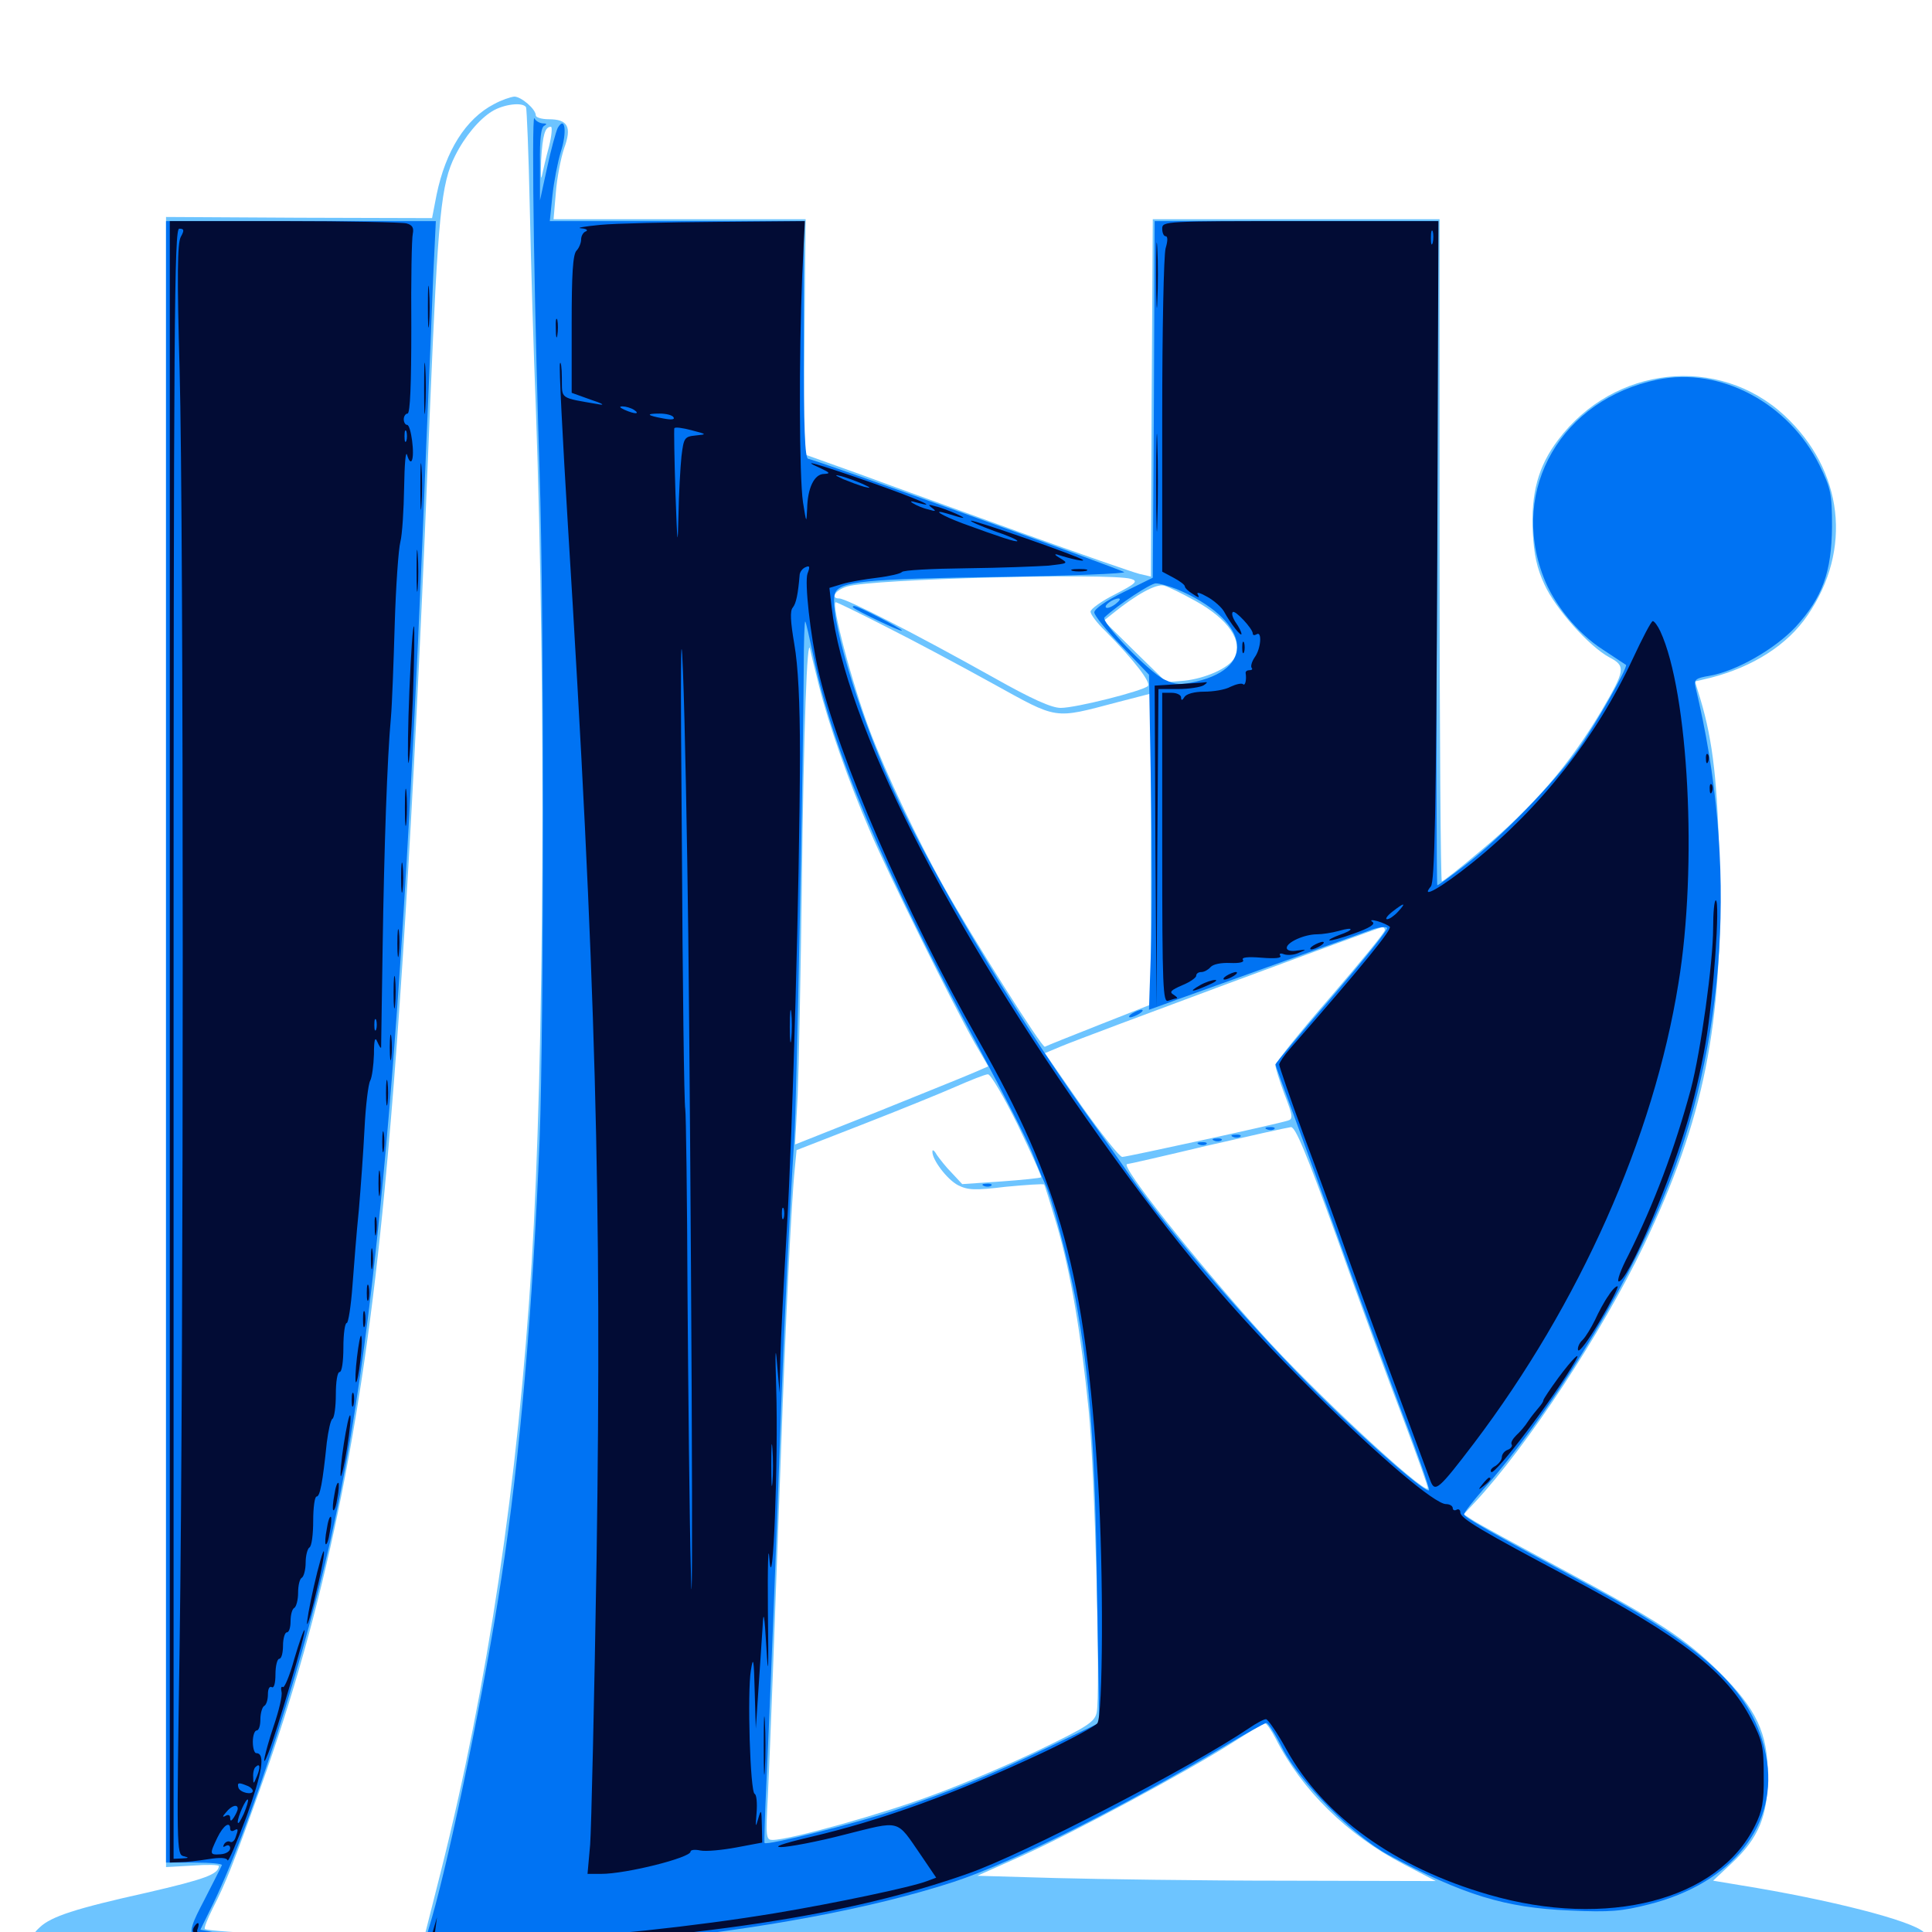 <svg xmlns="http://www.w3.org/2000/svg" viewBox="0 -1000 1000 1000">
	<path fill="#6dc4ff" d="M255.664 -946.094C241.016 -938.477 230.664 -921.875 225.977 -899.219L223.633 -887.109L154.688 -887.305L85.938 -887.695V-460.547V-33.594L99.609 -34.375C107.227 -34.961 113.281 -34.766 113.281 -34.18C113.086 -29.883 106.25 -27.344 75.781 -20.312C38.867 -12.109 26.562 -8.008 20.703 -2.539C16.992 0.977 16.992 0.977 22.461 3.125C41.211 10.352 102.734 12.891 296.875 14.844C658.203 18.555 924.609 16.992 973.438 10.938C991.211 8.789 1000.195 4.297 995.898 0.195C989.844 -5.859 946.875 -16.797 900.781 -24.219L886.719 -26.562L896.289 -35.547C910.352 -48.633 915.039 -60.156 915.039 -80.859C915.039 -102.93 909.18 -115.43 889.844 -134.57C872.266 -151.953 858.594 -160.938 807.617 -188.281C785.156 -200.391 764.648 -211.523 762.109 -213.281L757.617 -216.211L763.281 -222.266C790.625 -251.562 829.102 -310.156 850.781 -355.273C882.031 -420.703 891.797 -469.531 890.039 -550.391C889.062 -594.531 886.719 -616.211 880.078 -638.281L877.344 -647.266L885.547 -649.219C907.422 -654.883 925.195 -666.211 935.547 -681.445C958.984 -715.43 954.102 -756.641 923.633 -784.961C889.453 -816.602 835.352 -810.742 806.445 -772.266C796.094 -758.594 792.383 -744.531 793.359 -724.609C793.945 -712.891 795.508 -705.859 799.414 -697.461C805.078 -684.961 822.461 -665.43 833.008 -659.766C841.602 -655.273 841.211 -653.125 829.102 -632.422C812.305 -604.102 793.359 -582.031 766.016 -559.375C755.859 -550.781 746.875 -543.75 746.289 -543.75C745.703 -543.75 745.117 -620.898 745.117 -715.039V-886.523H670.898H596.68L596.094 -794.141L595.703 -701.562L589.844 -702.93C586.523 -703.711 559.18 -713.281 528.711 -724.219C498.438 -735.156 460.547 -748.828 444.727 -754.688L415.82 -765.039L416.406 -825.781L416.992 -886.523H351.758H286.523L287.695 -900.195C288.281 -907.812 290.234 -917.969 291.992 -923.242C296.094 -934.375 293.945 -938.281 283.984 -938.281C280.273 -938.281 277.344 -939.258 277.344 -940.234C277.344 -943.555 269.727 -950 266.211 -950C264.258 -949.805 259.57 -948.242 255.664 -946.094ZM272.266 -944.531C272.656 -943.75 273.633 -920.312 274.219 -892.383C274.805 -864.453 276.172 -817.969 277.344 -788.867C282.617 -641.016 281.641 -449.805 275.195 -346.484C268.164 -233.398 252.539 -127.93 228.125 -31.055L219.727 2.148L198.242 2.734C177.734 3.32 107.617 0 106.055 -1.562C105.469 -1.953 107.422 -6.836 110.156 -12.305C116.797 -25.195 121.094 -36.133 134.961 -75C167.969 -166.992 187.305 -260.352 199.023 -383.594C207.812 -475.391 215.234 -602.734 222.656 -790.82C226.758 -889.062 228.32 -904.883 235.547 -919.336C240.625 -929.492 248.047 -938.281 254.688 -942.383C260.742 -946.094 270.508 -947.266 272.266 -944.531ZM284.18 -924.219C282.617 -918.555 281.055 -911.719 280.469 -908.984C279.883 -906.25 279.883 -909.961 280.078 -916.992C280.859 -930.078 282.031 -934.375 285.156 -934.375C285.938 -934.375 285.547 -929.688 284.18 -924.219ZM585.352 -700.391C589.258 -699.219 588.086 -698.047 577.148 -692.383C570.117 -688.867 564.453 -684.766 564.453 -683.398C564.453 -682.031 567.773 -677.539 572.07 -673.438C587.109 -658.203 595.898 -646.68 594.141 -644.922C591.602 -642.383 557.031 -633.594 549.023 -633.594C544.336 -633.594 534.18 -638.086 514.453 -649.219C473.242 -672.266 438.086 -690.234 434.375 -690.234C429.492 -690.234 432.422 -694.727 438.672 -696.484C451.953 -700.391 574.219 -703.516 585.352 -700.391ZM618.555 -689.062C635.938 -679.492 643.555 -668.164 638.867 -659.375C636.133 -654.297 624.023 -648.828 612.891 -647.656L603.711 -646.875L587.5 -662.695L571.289 -678.711L576.172 -682.617C588.281 -692.383 598.633 -698.047 602.539 -696.875C604.688 -696.289 611.914 -692.773 618.555 -689.062ZM458.594 -675.586C472.266 -668.75 497.07 -655.469 513.672 -646.289C548.047 -627.344 544.922 -627.734 578.32 -636.523L595.703 -641.016V-560.547V-480.078L568.945 -469.531C554.102 -463.672 541.406 -458.594 540.82 -458.203C539.258 -457.617 503.32 -514.648 488.281 -541.406C475 -565.234 458.594 -599.609 450.195 -621.875C441.211 -645.508 429.883 -688.281 432.617 -688.281C433.203 -688.281 444.922 -682.617 458.594 -675.586ZM423.828 -645.312C428.906 -625 439.258 -595.508 450.195 -570.117C459.961 -547.07 493.164 -480.273 504.492 -460.156L511.523 -448.047L504.297 -444.922C500.391 -443.164 477.93 -434.18 454.297 -424.609L411.523 -407.617L412.891 -433.203C413.477 -447.266 414.453 -496.68 415.039 -542.773C416.016 -623.438 417.773 -672.07 419.336 -663.867C419.727 -661.719 421.875 -653.32 423.828 -645.312ZM716.797 -518.555C716.797 -517.383 704.102 -501.953 688.477 -483.789C672.852 -465.82 660.156 -450 660.156 -448.633C660.156 -447.266 662.305 -440.43 664.844 -433.594C669.336 -422.07 669.336 -420.703 666.406 -419.922C660.156 -417.969 583.203 -401.172 580.859 -401.172C579.492 -401.172 569.922 -413.281 559.57 -427.93L540.82 -454.883L549.219 -458.398C560.742 -463.281 712.5 -519.531 715.43 -520.117C716.211 -520.117 716.797 -519.531 716.797 -518.555ZM526.758 -417.773C533.789 -403.125 539.258 -391.016 538.867 -390.625C538.477 -390.234 529.102 -389.258 518.164 -388.477L498.047 -387.109L492.773 -392.773C489.648 -395.898 486.328 -400.195 484.961 -402.148C483.789 -404.297 482.617 -405.273 482.617 -404.102C482.227 -400 490.234 -389.453 495.898 -386.523C500.977 -383.984 504.492 -383.789 520.703 -385.742C531.055 -386.719 539.844 -387.305 540.43 -386.914C540.82 -386.328 543.75 -376.953 547.07 -365.82C554.297 -340.82 559.57 -309.375 563.477 -270.312C566.797 -237.305 569.727 -121.875 567.578 -113.281C566.406 -108.594 562.305 -106.055 538.477 -94.531C523.242 -87.109 498.438 -76.562 483.398 -71.094C457.617 -61.328 408.594 -47.656 400 -47.656C396.484 -47.656 396.289 -48.633 397.461 -70.703C398.633 -94.727 400.977 -158.008 404.297 -249.805C406.445 -313.086 409.766 -380.078 411.328 -394.531L412.305 -404.688L445.898 -417.773C464.453 -425 486.133 -433.789 494.141 -437.305C502.148 -440.82 509.961 -443.945 511.328 -443.945C512.695 -444.141 519.531 -432.422 526.758 -417.773ZM692.188 -358.789C703.516 -326.758 718.945 -284.766 726.367 -265.43C733.594 -246.094 739.453 -229.883 739.062 -229.492C736.719 -226.953 679.297 -280.273 652.539 -310.156C617.578 -349.023 579.492 -397.07 583.398 -397.461C584.18 -397.461 602.93 -401.758 625 -407.031C647.07 -412.109 666.406 -416.406 668.164 -416.602C670.508 -416.797 676.172 -403.125 692.188 -358.789ZM660.352 -100C673.633 -73.633 697.461 -50.195 726.367 -35.156L743.164 -26.367L665.039 -26.562C622.07 -26.562 568.75 -27.344 546.484 -27.93L505.859 -29.102L529.492 -39.648C555.859 -51.562 613.672 -82.617 637.695 -97.852C646.289 -103.32 653.906 -108.008 654.688 -108.008C655.469 -108.203 658.008 -104.492 660.352 -100Z"/>
	<path fill="#0073f3" d="M276.367 -874.805C276.953 -838.281 278.32 -784.766 279.297 -755.664C281.641 -683.594 281.641 -472.07 279.297 -409.961C275.781 -323.242 269.141 -245.508 259.57 -183.398C251.172 -127.539 233.398 -41.797 223.633 -7.617L220.312 3.711L168.164 2.344C139.648 1.758 113.477 0.586 109.961 0L103.711 -1.172L108.203 -10.352C128.906 -51.172 158.984 -144.922 173.633 -214.648C195.898 -320.312 209.57 -481.641 220.703 -771.289C222.07 -802.539 223.633 -840.82 224.219 -856.836L225.586 -885.547H155.859H85.938V-460.742V-35.938H100.781C108.984 -35.938 115.234 -35.352 114.844 -34.57C114.453 -33.594 110.352 -25.586 105.859 -16.797C93.945 6.25 93.359 5.859 142.578 8.984C260.352 16.602 408.398 1.953 493.75 -25.977C523.438 -35.742 580.273 -64.062 633.008 -95.703C644.531 -102.539 654.688 -108.203 655.469 -108.203C656.445 -108.203 660.156 -102.344 663.867 -94.922C672.656 -77.734 700.781 -49.414 718.75 -39.844C757.422 -19.141 779.102 -12.5 812.5 -11.133C833.398 -10.156 839.453 -10.742 853.32 -14.258C896.875 -25.195 921.094 -55.859 914.062 -91.406C907.812 -123.438 884.57 -145.898 824.219 -178.516C769.531 -208.008 757.812 -214.648 757.812 -216.211C757.812 -217.188 762.305 -222.852 767.578 -228.906C800.977 -266.406 840.039 -329.492 860.742 -379.688C893.75 -459.18 899.609 -553.125 877.539 -644.531C876.758 -648.242 877.734 -649.023 884.766 -650.195C898.633 -652.539 918.75 -664.062 929.492 -675.586C943.359 -690.82 948.047 -704.102 948.242 -727.344C948.242 -744.531 947.656 -747.07 941.797 -759.18C925.781 -791.406 890.625 -810.156 858.008 -803.516C808.398 -793.359 781.445 -747.07 798.828 -701.562C804.102 -687.5 816.406 -672.266 829.492 -663.867C835.742 -659.766 841.211 -656.055 841.602 -655.859C842.773 -654.883 825.977 -625 816.797 -612.109C804.688 -595.117 776.172 -565.82 758.789 -552.539C751.172 -546.68 744.531 -541.797 743.945 -541.797C743.555 -541.797 743.359 -619.141 743.75 -713.672L744.141 -885.547H670.898H597.656L597.266 -793.359L596.68 -700.977L581.641 -693.555C572.461 -689.062 566.406 -684.766 566.406 -683.008C566.406 -681.445 572.852 -673.438 580.664 -665.43L594.727 -650.781L595.703 -593.945C596.289 -562.5 596.289 -523.438 595.703 -507.031C595.117 -490.82 594.727 -477.344 594.727 -477.344C594.922 -477.539 706.25 -517.383 710.352 -518.945C713.867 -520.117 717.383 -520.508 717.969 -519.727C718.75 -519.141 705.859 -503.125 689.648 -484.18C673.438 -465.43 660.156 -449.609 660.156 -449.023C660.156 -448.633 664.258 -437.5 669.141 -424.219C674.023 -410.938 684.961 -380.859 693.359 -357.227C701.758 -333.594 715.82 -295.312 724.414 -272.266C733.203 -249.219 740.039 -229.688 739.648 -228.711C738.867 -226.367 710.156 -251.172 683.984 -276.953C650 -310.352 606.055 -361.133 584.766 -391.602C580.664 -397.656 570.117 -412.695 561.328 -424.805C524.023 -477.344 481.055 -549.805 461.523 -593.164C443.164 -633.984 428.711 -683.594 432.227 -692.969C434.57 -699.023 447.852 -700.391 516.406 -701.367C553.906 -701.953 583.203 -703.125 581.836 -703.906C577.148 -706.445 420.703 -762.5 418.359 -762.5C416.602 -762.5 416.016 -778.32 416.016 -824.023V-885.547H350.391H284.57L285.938 -898.828C286.719 -906.055 288.672 -916.211 290.234 -921.289C293.555 -931.445 292.578 -940.43 288.672 -933.789C287.695 -931.641 285.156 -922.461 283.203 -913.281L279.492 -896.289V-915.234C279.297 -928.516 280.078 -934.375 281.836 -934.961C283.203 -935.742 283.008 -936.133 280.859 -936.133C279.102 -936.328 277.148 -937.5 276.562 -938.867C275.781 -940.039 275.781 -911.328 276.367 -874.805ZM608.984 -695.117C645.898 -679.492 651.367 -654.883 619.336 -647.266C610.938 -645.312 608.594 -645.508 602.734 -648.242C594.531 -652.148 569.336 -678.516 571.68 -680.469C578.906 -687.109 595.508 -698.047 598.242 -698.047C600.195 -698.047 604.883 -696.68 608.984 -695.117ZM577.344 -687.305C575.195 -685.742 573.047 -684.961 572.461 -685.547C571.289 -686.719 576.172 -690.234 579.102 -690.234C580.273 -690.039 579.297 -688.867 577.344 -687.305ZM420.898 -660.938C430.469 -612.695 456.836 -550.195 507.422 -456.25C519.141 -434.375 531.25 -410.742 534.18 -403.516C536.914 -396.289 540.039 -389.062 540.82 -387.5C544.141 -381.25 552.734 -348.242 556.641 -327.93C564.062 -287.305 566.797 -252.148 567.773 -178.906L568.945 -108.203L542.773 -95.703C512.305 -81.055 493.75 -73.438 463.477 -63.086C443.945 -56.445 396.68 -44.531 395.703 -46.094C395.508 -46.484 395.898 -60.352 396.68 -76.953C398.242 -110.938 401.562 -191.992 404.297 -271.289C406.055 -318.945 408.594 -370.898 411.133 -410.938C412.305 -426.562 415.82 -611.523 416.016 -653.906C416.016 -667.773 416.406 -678.711 416.797 -678.32C417.188 -677.93 418.945 -670.117 420.898 -660.938ZM509.375 -386.133C507.812 -386.719 508.398 -387.305 510.547 -387.305C512.695 -387.5 513.867 -386.914 513.086 -386.328C512.5 -385.742 510.742 -385.547 509.375 -386.133ZM441.602 -685.547C443.555 -683.789 466.797 -672.656 466.797 -673.633C466.797 -674.609 444.141 -686.328 442.188 -686.328C441.406 -686.328 441.211 -685.938 441.602 -685.547ZM585.938 -475.391C584.375 -474.414 583.984 -473.438 584.961 -473.438C586.133 -473.438 588.281 -474.414 589.844 -475.391C591.406 -476.367 591.992 -477.344 590.82 -477.344C589.844 -477.344 587.5 -476.367 585.938 -475.391ZM655.859 -415.43C654.297 -416.016 654.883 -416.602 657.031 -416.602C659.18 -416.797 660.352 -416.211 659.57 -415.625C658.984 -415.039 657.227 -414.844 655.859 -415.43ZM638.281 -411.523C636.719 -412.109 637.305 -412.695 639.453 -412.695C641.602 -412.891 642.773 -412.305 641.992 -411.719C641.406 -411.133 639.648 -410.938 638.281 -411.523ZM628.516 -409.57C626.953 -410.156 627.539 -410.742 629.688 -410.742C631.836 -410.938 633.008 -410.352 632.227 -409.766C631.641 -409.18 629.883 -408.984 628.516 -409.57ZM620.703 -407.617C619.141 -408.203 619.727 -408.789 621.875 -408.789C624.023 -408.984 625.195 -408.398 624.414 -407.812C623.828 -407.227 622.07 -407.031 620.703 -407.617Z"/>
	<path fill="#020c35" d="M87.891 -460.742V-35.938L93.359 -36.133C96.289 -36.133 102.734 -36.914 107.812 -37.695C113.867 -38.672 117.383 -38.477 117.773 -37.109C118.164 -35.938 122.461 -46.094 127.539 -59.57C135.742 -82.422 137.5 -92.578 132.617 -92.578C131.641 -92.578 130.859 -95.312 130.859 -98.438C130.859 -101.758 131.836 -104.297 132.812 -104.297C133.984 -104.297 134.766 -106.836 134.766 -109.961C134.766 -113.281 135.742 -116.406 136.719 -116.992C137.891 -117.578 138.672 -120.312 138.672 -123.047C138.672 -125.781 139.453 -127.344 140.625 -126.758C141.797 -125.977 142.578 -128.711 142.578 -133.398C142.578 -137.891 143.555 -141.406 144.531 -141.406C145.703 -141.406 146.484 -144.531 146.484 -148.242C146.484 -151.953 147.461 -155.078 148.438 -155.078C149.609 -155.078 150.391 -157.617 150.391 -160.742C150.391 -164.062 151.172 -167.188 152.344 -167.773C153.32 -168.359 154.297 -171.875 154.297 -175.586C154.297 -179.297 155.078 -182.812 156.25 -183.398C157.227 -183.984 158.203 -187.5 158.203 -191.211C158.203 -194.922 159.18 -198.438 160.156 -199.023C161.328 -199.609 162.109 -205.859 162.109 -212.891C162.109 -219.727 162.891 -225.391 163.867 -225.391C165.625 -225.391 166.992 -232.422 169.141 -253.32C169.922 -259.375 171.094 -265.039 172.07 -265.625C173.047 -266.211 173.828 -271.875 173.828 -278.32C173.828 -284.766 174.609 -289.844 175.781 -289.844C176.953 -289.844 177.734 -295.312 177.734 -302.539C177.734 -309.57 178.516 -315.234 179.492 -315.234C180.273 -315.234 181.641 -323.828 182.422 -334.375C183.203 -344.727 184.57 -362.5 185.742 -373.828C186.719 -385.156 188.086 -404.102 188.672 -415.82C189.258 -427.734 190.625 -438.867 191.602 -440.625C192.578 -442.383 193.359 -448.633 193.555 -454.297C193.555 -461.914 194.141 -463.672 195.312 -460.742C196.289 -458.594 197.07 -457.227 197.266 -457.812C197.266 -458.398 197.656 -481.641 198.047 -509.57C198.828 -561.133 200.391 -607.617 202.344 -628.711C202.93 -635.156 203.711 -656.641 204.297 -676.562C204.883 -696.484 206.25 -715.82 207.227 -719.531C208.203 -723.242 208.984 -736.133 209.18 -747.852C209.375 -759.766 209.961 -767.188 210.742 -764.453C211.523 -761.719 212.5 -760.547 213.086 -761.523C214.844 -764.453 212.695 -780.078 210.742 -780.078C209.766 -780.078 208.984 -781.445 208.984 -783.008C208.984 -784.57 209.961 -785.938 210.938 -785.938C212.305 -785.938 212.891 -800.977 212.891 -830.469C212.695 -854.883 213.086 -876.758 213.672 -879.102C214.258 -882.031 213.477 -883.594 210.352 -884.375C208.008 -884.961 179.492 -885.547 147.07 -885.547H87.891ZM93.555 -877.344C91.797 -874.023 91.602 -857.422 92.969 -808.398C95.117 -730.078 95.117 -296.68 92.969 -147.852C91.406 -43.555 91.406 -40.234 94.922 -39.258C98.047 -38.477 97.852 -38.281 94.336 -38.086L89.844 -37.891V-459.766C89.844 -837.695 90.234 -881.641 92.773 -881.641C95.312 -881.641 95.508 -880.859 93.555 -877.344ZM210.352 -771.875C209.766 -770.508 209.375 -771.484 209.375 -774.219C209.375 -776.953 209.766 -777.93 210.352 -776.758C210.742 -775.391 210.742 -773.047 210.352 -771.875ZM194.727 -467.188C194.141 -465.82 193.75 -466.797 193.75 -469.531C193.75 -472.266 194.141 -473.242 194.727 -472.07C195.117 -470.703 195.117 -468.359 194.727 -467.188ZM133.008 -80.664C131.25 -76.367 131.055 -76.367 131.055 -80.078C130.859 -82.227 131.445 -84.766 132.227 -85.352C134.57 -87.695 134.961 -85.352 133.008 -80.664ZM127.734 -75.781C129.492 -75.195 130.859 -73.828 130.859 -73.047C130.859 -70.703 124.414 -72.07 123.438 -74.609C122.656 -77.344 123.438 -77.539 127.734 -75.781ZM126.172 -61.133C124.414 -57.422 123.242 -55.469 123.047 -56.836C123.047 -59.766 127.344 -69.336 128.32 -68.555C128.711 -68.164 127.734 -64.844 126.172 -61.133ZM123.047 -63.867C123.047 -62.891 122.07 -60.938 121.094 -59.375C119.727 -57.227 119.141 -57.227 119.141 -58.984C119.141 -60.547 118.164 -60.938 116.797 -60.156C115.039 -59.18 115.039 -59.766 116.992 -61.914C119.727 -65.43 123.047 -66.406 123.047 -63.867ZM119.141 -53.32C119.141 -52.344 120.117 -51.953 121.094 -52.539C123.438 -53.906 123.438 -53.125 121.875 -48.828C121.289 -47.07 119.922 -46.094 119.141 -46.68C118.164 -47.266 116.797 -46.68 116.016 -45.508C115.234 -43.945 115.43 -43.75 116.797 -44.531C118.164 -45.312 119.141 -44.727 119.141 -43.359C119.141 -41.797 116.992 -40.43 114.258 -40.234C108.398 -39.844 108.398 -40.234 112.5 -48.828C115.625 -55.273 119.141 -57.617 119.141 -53.32ZM310.547 -883.594C302.539 -882.812 298.047 -882.031 300.781 -881.836C303.516 -881.641 304.492 -880.859 303.32 -880.273C301.953 -879.883 300.781 -877.93 300.781 -875.977C300.781 -874.219 299.609 -871.484 298.438 -870.312C296.484 -868.359 295.898 -858.008 295.898 -832.227V-796.68L305.664 -793.164C311.133 -791.406 313.281 -790.234 310.547 -790.625C289.062 -794.336 291.016 -793.164 290.82 -804.297C290.82 -809.766 290.234 -813.281 289.844 -811.914C289.258 -810.742 291.211 -773.047 293.945 -728.125C308.398 -494.922 311.523 -378.32 308.789 -193.164C307.617 -120.117 306.055 -53.516 305.469 -45.312L304.102 -30.078H311.133C324.219 -30.078 357.422 -38.477 357.422 -41.602C357.422 -42.578 359.766 -42.773 362.5 -42.188C365.43 -41.602 373.633 -42.383 381.055 -43.75L394.531 -46.289L394.336 -55.273C394.141 -63.672 393.945 -63.867 392.383 -58.398C391.016 -53.711 391.016 -54.297 391.602 -61.719C391.992 -66.602 391.602 -71.094 390.625 -71.484C388.281 -72.266 386.719 -124.219 388.672 -135.547C389.844 -142.969 390.234 -141.406 390.625 -124.805L391.211 -105.273L392.578 -125.781C393.359 -137.109 394.336 -151.562 394.727 -158.008C395.117 -166.992 395.703 -164.648 396.68 -147.266C397.656 -130.273 397.852 -134.961 397.461 -166.797C397.266 -189.844 397.656 -201.758 398.242 -193.164C400 -169.922 402.93 -244.336 401.758 -281.641C401.172 -299.609 401.367 -304.492 402.148 -294.727L403.516 -279.102L403.906 -296.68C404.102 -306.445 405.664 -336.328 407.227 -363.086C410.352 -416.016 413.867 -543.359 414.062 -609.18C414.062 -636.914 413.086 -655.469 411.133 -666.602C409.18 -678.125 408.789 -683.789 410.352 -685.547C412.109 -687.695 413.086 -692.773 413.867 -702.148C413.867 -703.906 415.43 -705.859 416.992 -706.445C419.141 -707.422 419.336 -706.641 417.969 -703.125C416.406 -698.633 419.336 -671.484 423.633 -652.539C433.789 -608.398 468.555 -528.125 506.25 -461.914C549.023 -386.719 561.719 -340.039 568.359 -233.203C571.289 -186.328 570.898 -111.719 567.969 -108.008C566.602 -106.445 554.102 -99.609 540.039 -92.969C494.727 -71.68 456.055 -57.617 417.969 -48.828C404.883 -45.703 400 -43.945 404.297 -43.945C408.008 -43.945 422.852 -46.68 437.109 -50.391C466.797 -57.812 463.672 -58.594 476.758 -39.648L484.57 -28.125L479.883 -26.367C471.875 -23.242 431.836 -14.844 401.367 -9.766C360.156 -2.93 307.227 2.734 269.922 4.102C252.539 4.883 234.961 5.859 231.25 6.25L224.219 7.031L225.195 -0.195L226.172 -7.617L224.023 -0.195C222.266 6.055 221.094 7.031 217.969 6.25C214.062 5.273 214.062 5.469 217.383 8.008C219.922 9.766 225.391 10.352 236.914 9.766C363.086 3.125 439.258 -8.398 501.172 -30.273C530.078 -40.43 616.016 -84.961 646.484 -105.469C650.195 -108.008 654.102 -110.156 655.273 -110.156C656.25 -110.156 661.133 -103.125 665.82 -94.531C684.766 -60.156 721.875 -33.398 770.508 -19.336C831.836 -1.562 889.453 -16.406 908.398 -55.078C912.109 -62.5 913.086 -67.383 912.891 -80.859C912.891 -95.703 912.305 -98.828 906.445 -110.156C893.75 -134.57 870.898 -152.344 812.5 -183.398C767.188 -207.422 755.859 -214.062 755.859 -217.188C755.859 -218.555 754.883 -219.141 753.906 -218.555C752.93 -217.969 751.953 -218.359 751.953 -219.336C751.953 -220.508 750.391 -221.484 748.438 -221.484C742.773 -221.484 714.062 -245.703 680.469 -279.102C636.719 -322.656 609.375 -355.078 569.727 -410.547C490.234 -522.07 437.305 -626.367 430.469 -685.547L429.297 -695.703L435.742 -697.656C439.453 -698.828 447.656 -700.195 454.102 -700.977C460.547 -701.758 466.211 -703.125 466.797 -703.906C467.383 -704.883 482.227 -705.664 500 -705.859C517.773 -706.055 536.914 -706.836 542.773 -707.227C552.93 -708.398 553.125 -708.398 548.633 -711.133C545.898 -712.695 545.508 -713.477 547.461 -712.891C554.688 -710.547 561.523 -709.18 560.547 -710.156C558.984 -711.914 503.32 -731.25 502.539 -730.469C502.148 -730.078 507.617 -727.734 514.453 -725.195C521.484 -722.852 526.953 -720.508 526.562 -719.922C525.781 -719.336 517.969 -721.875 498.242 -729.102C487.305 -733.203 481.641 -736.719 490.234 -734.18C499.609 -731.25 500.977 -731.25 495.117 -733.984C491.992 -735.352 487.109 -737.305 484.375 -737.891C480.469 -739.062 480.078 -738.867 482.422 -737.109C484.766 -735.352 484.375 -735.156 480.469 -736.328C477.734 -736.914 474.219 -738.477 472.656 -739.453C470.703 -740.625 471.289 -740.82 474.609 -739.844C486.914 -736.523 475 -741.797 449.414 -750.781C421.875 -760.352 413.281 -762.695 424.805 -757.617C429.688 -755.273 429.883 -754.883 426.562 -754.688C421.484 -754.688 417.969 -747.461 417.773 -736.523C417.383 -728.906 417.383 -729.102 415.625 -740.039C413.672 -753.125 413.477 -815.234 415.234 -857.812L416.602 -885.547L370.898 -885.156C345.703 -884.961 318.555 -884.375 310.547 -883.594ZM348.242 -880.273C349.414 -880.859 348.438 -881.25 345.703 -881.25C342.969 -881.25 341.992 -880.859 343.359 -880.273C344.531 -879.883 346.875 -879.883 348.242 -880.273ZM356.836 -880.469C357.617 -881.055 356.445 -881.641 354.297 -881.445C352.148 -881.445 351.562 -880.859 353.125 -880.273C354.492 -879.688 356.25 -879.883 356.836 -880.469ZM328.125 -787.891C331.641 -785.547 328.516 -785.547 323.242 -787.891C320.703 -789.062 320.312 -789.648 322.266 -789.648C323.828 -789.648 326.562 -788.867 328.125 -787.891ZM348.633 -783.984C349.414 -782.812 347.461 -782.617 343.359 -783.398C334.766 -784.961 333.984 -785.938 341.406 -785.938C344.727 -785.938 348.047 -785.156 348.633 -783.984ZM360.156 -774.609C354.297 -774.023 353.906 -773.438 352.734 -763.867C352.148 -758.203 351.367 -744.531 351.172 -733.203C350.781 -715.82 350.586 -717.578 349.609 -744.922C349.023 -762.695 348.828 -777.734 349.023 -778.32C349.414 -779.102 353.32 -778.516 357.812 -777.344C366.016 -775.195 366.016 -775.195 360.156 -774.609ZM446.289 -749.609C450.977 -747.461 451.172 -747.07 447.266 -748.047C444.531 -748.828 439.844 -750.586 436.523 -751.953C431.836 -754.102 431.641 -754.492 435.547 -753.516C438.281 -752.734 443.164 -750.977 446.289 -749.609ZM356.25 -516.406C356.836 -466.406 357.617 -360.156 358.008 -280.078C358.398 -200 358.203 -157.812 357.617 -186.328C356.836 -214.844 356.25 -279.492 355.859 -329.883C355.664 -380.469 355.078 -423.633 354.688 -425.977C354.102 -428.32 353.32 -490.234 352.93 -563.672C352.148 -654.492 352.344 -682.812 353.516 -652.148C354.492 -627.539 355.664 -566.406 356.25 -516.406ZM409.57 -462.305C409.18 -458.203 408.789 -461.133 408.789 -468.555C408.789 -476.172 409.18 -479.297 409.57 -475.977C409.961 -472.461 409.961 -466.211 409.57 -462.305ZM405.664 -369.531C405.078 -368.164 404.688 -369.141 404.688 -371.875C404.688 -374.609 405.078 -375.586 405.664 -374.414C406.055 -373.047 406.055 -370.703 405.664 -369.531ZM399.805 -232.617C399.414 -228.125 399.219 -232.422 399.219 -241.992C399.219 -251.758 399.414 -255.273 399.805 -250.195C400.195 -245.117 400.195 -237.109 399.805 -232.617ZM601.562 -881.641C601.562 -879.492 602.344 -877.734 603.32 -877.734C604.492 -877.734 604.492 -875.391 603.32 -871.484C602.344 -867.969 601.562 -828.906 601.562 -784.57V-704.102L607.422 -700.977C610.742 -699.219 613.281 -697.266 613.281 -696.484C613.281 -695.703 615.039 -693.945 617.383 -692.578C620.508 -690.43 621.094 -690.43 619.922 -692.383C619.141 -693.75 621.289 -693.164 625 -691.016C628.516 -689.062 632.422 -685.547 633.594 -683.398C637.109 -676.953 642.578 -670.117 642.578 -671.875C642.578 -672.852 641.211 -675.586 639.648 -677.734C638.086 -680.078 637.305 -682.422 638.086 -683.203C639.258 -684.375 648.438 -674.609 648.438 -672.07C648.438 -671.094 649.414 -671.094 650.391 -671.68C653.32 -673.633 652.734 -664.258 649.414 -659.766C647.852 -657.422 647.266 -655.078 647.852 -654.297C648.438 -653.711 648.047 -653.125 646.875 -653.125C645.508 -653.125 644.727 -652.539 644.727 -651.758C645.312 -648.242 644.531 -644.727 643.359 -645.898C642.578 -646.484 639.844 -645.898 636.914 -644.531C634.18 -642.969 627.93 -641.992 623.242 -641.992C618.164 -641.992 614.062 -640.82 613.086 -639.258C611.914 -637.305 611.328 -637.305 611.328 -639.062C611.328 -640.234 609.18 -641.406 606.445 -641.406H601.562V-561.133C601.562 -488.672 601.953 -480.859 604.688 -482.031C606.445 -482.617 608.398 -483.203 608.984 -483.203C609.766 -483.203 608.984 -484.18 607.422 -485.156C605.078 -486.523 606.055 -487.5 611.914 -490.039C615.82 -491.602 619.141 -493.945 619.141 -494.922C619.141 -496.094 620.312 -496.875 621.875 -496.875C623.242 -496.875 625.391 -498.047 626.562 -499.414C627.93 -500.977 632.031 -501.758 636.719 -501.562C641.602 -501.367 644.141 -501.953 643.359 -503.125C642.383 -504.492 645.703 -504.883 652.93 -504.297C659.961 -503.711 663.477 -504.102 662.695 -505.273C661.914 -506.445 662.695 -506.836 664.648 -506.055C666.406 -505.469 669.922 -505.664 672.266 -506.836C676.562 -508.594 676.367 -508.594 671.484 -508.008C668.359 -507.422 666.016 -508.008 666.016 -509.375C666.016 -512.305 675.195 -516.406 681.641 -516.406C684.375 -516.406 689.453 -517.188 692.969 -518.164C700.977 -520.508 701.172 -518.75 693.164 -516.016C690.039 -514.844 687.695 -513.672 688.086 -513.281C688.477 -512.891 694.336 -514.453 700.781 -516.797C708.984 -519.727 712.109 -521.68 710.352 -522.852C708.984 -523.828 709.961 -524.023 712.891 -523.242C715.625 -522.461 718.555 -521.094 719.336 -520.312C720.703 -519.141 705.859 -500.781 667.578 -457.031C664.648 -453.711 662.305 -450.195 662.109 -449.023C662.109 -448.047 667.773 -431.641 674.609 -412.891C681.641 -394.141 691.406 -367.383 696.289 -353.32C703.32 -333.398 729.102 -263.867 740.43 -233.398C742.773 -227.344 744.727 -229.102 762.891 -252.93C817.578 -325.195 855.859 -410.938 868.75 -491.016C878.711 -551.367 874.023 -641.602 859.375 -673.242C858.008 -676.172 856.25 -678.516 855.469 -678.516C854.688 -678.516 850 -669.531 844.922 -658.594C826.367 -618.75 797.656 -582.031 761.914 -553.32C746.094 -540.625 734.766 -534.18 740.625 -541.211C742.578 -543.75 743.359 -578.125 743.945 -715.039L744.531 -885.547H673.047C602.93 -885.547 601.562 -885.547 601.562 -881.641ZM741.602 -874.414C741.016 -872.461 740.625 -873.633 740.625 -876.758C740.625 -880.078 741.016 -881.445 741.602 -880.273C741.992 -878.906 741.992 -876.172 741.602 -874.414ZM723.633 -528.125C721.68 -525.977 719.141 -524.219 717.969 -524.219C716.797 -524.219 717.969 -525.977 720.703 -528.125C726.953 -533.008 728.125 -533.008 723.633 -528.125ZM598.438 -857.227C598.438 -842.188 598.828 -836.328 599.023 -844.141C599.414 -851.953 599.414 -864.258 599.023 -871.484C598.633 -878.711 598.438 -872.266 598.438 -857.227ZM221.484 -841.602C221.484 -832.031 221.68 -827.734 222.07 -832.227C222.461 -836.719 222.461 -844.727 222.07 -849.805C221.68 -854.883 221.484 -851.367 221.484 -841.602ZM287.695 -829.883C287.695 -825.586 288.086 -824.023 288.477 -826.562C288.867 -828.906 288.867 -832.422 288.477 -834.375C287.891 -836.133 287.5 -834.18 287.695 -829.883ZM219.531 -798.633C219.531 -786.914 219.727 -782.227 220.117 -788.477C220.508 -794.727 220.508 -804.297 220.117 -809.961C219.727 -815.625 219.531 -810.547 219.531 -798.633ZM598.438 -749.805C598.438 -727.344 598.828 -718.359 599.023 -729.883C599.414 -741.406 599.414 -759.961 599.023 -770.898C598.828 -781.836 598.438 -772.461 598.438 -749.805ZM217.578 -747.852C217.578 -737.109 217.773 -733.008 218.164 -738.672C218.555 -744.336 218.555 -753.125 218.164 -758.203C217.773 -763.281 217.578 -758.594 217.578 -747.852ZM215.625 -704.883C215.625 -695.312 215.82 -691.016 216.211 -695.508C216.602 -700 216.602 -708.008 216.211 -713.086C215.82 -718.164 215.625 -714.648 215.625 -704.883ZM555.273 -704.492C553.32 -705.078 554.883 -705.469 558.594 -705.469C562.305 -705.469 563.867 -705.078 562.109 -704.492C560.156 -704.102 557.031 -704.102 555.273 -704.492ZM211.914 -642.969C211.133 -624.219 210.938 -607.227 211.328 -605.273C211.719 -603.125 212.891 -617.969 213.672 -638.086C214.453 -658.398 214.648 -675.391 214.258 -675.781C213.672 -676.367 212.695 -661.523 211.914 -642.969ZM642.969 -664.844C642.969 -662.109 643.359 -661.133 643.945 -662.5C644.336 -663.672 644.336 -666.016 643.945 -667.383C643.359 -668.555 642.969 -667.578 642.969 -664.844ZM609.961 -645.898L597.656 -645.117L598.047 -561.719L598.633 -478.32L599.023 -560.938L599.609 -643.359H609.961C615.43 -643.359 621.484 -644.336 623.047 -645.312C624.609 -646.289 625.195 -647.07 624.023 -646.875C623.047 -646.68 616.602 -646.289 609.961 -645.898ZM883.008 -607.031C883.008 -604.883 883.594 -604.297 884.18 -605.859C884.766 -607.227 884.57 -608.984 883.984 -609.57C883.398 -610.352 882.812 -609.18 883.008 -607.031ZM209.57 -581.836C209.57 -573.242 209.961 -569.922 210.352 -574.609C210.742 -579.102 210.742 -586.133 210.352 -590.234C209.961 -594.141 209.57 -590.43 209.57 -581.836ZM884.961 -591.406C884.961 -589.258 885.547 -588.672 886.133 -590.234C886.719 -591.602 886.523 -593.359 885.938 -593.945C885.352 -594.727 884.766 -593.555 884.961 -591.406ZM207.617 -545.703C207.617 -538.672 208.008 -535.938 208.398 -539.453C208.789 -542.773 208.789 -548.633 208.398 -552.148C208.008 -555.469 207.617 -552.734 207.617 -545.703ZM886.719 -519.727C886.719 -501.758 880.273 -455.664 875.195 -436.328C866.797 -405.273 856.25 -377.148 842.773 -350.195C838.867 -342.773 836.719 -336.719 837.891 -336.719C842.188 -336.719 862.109 -382.227 872.266 -415.625C875.977 -427.148 880.664 -447.266 882.812 -460.156C886.914 -483.594 890.43 -533.984 888.086 -533.984C887.305 -533.984 886.719 -527.539 886.719 -519.727ZM205.664 -511.523C205.664 -505.078 206.055 -502.734 206.445 -506.25C206.836 -509.766 206.836 -515.039 206.445 -517.969C206.055 -520.898 205.664 -517.969 205.664 -511.523ZM679.688 -510.547C678.125 -509.57 677.734 -508.594 678.711 -508.594C679.883 -508.594 682.031 -509.57 683.594 -510.547C685.156 -511.523 685.742 -512.5 684.57 -512.5C683.594 -512.5 681.25 -511.523 679.688 -510.547ZM203.711 -486.133C203.711 -478.711 204.102 -475.781 204.492 -479.883C204.883 -483.789 204.883 -490.039 204.492 -493.555C204.102 -496.875 203.711 -493.75 203.711 -486.133ZM634.766 -494.922C633.203 -493.945 632.812 -492.969 633.789 -492.969C634.961 -492.969 637.109 -493.945 638.672 -494.922C640.234 -495.898 640.82 -496.875 639.648 -496.875C638.672 -496.875 636.328 -495.898 634.766 -494.922ZM621.094 -490.039C614.648 -486.328 616.992 -486.328 625.195 -490.039C628.906 -491.602 630.469 -492.773 628.906 -492.773C627.344 -492.773 623.828 -491.602 621.094 -490.039ZM201.758 -457.812C201.758 -451.953 202.148 -449.414 202.539 -452.539C202.93 -455.469 202.93 -460.156 202.539 -463.281C202.148 -466.211 201.758 -463.672 201.758 -457.812ZM199.805 -434.375C199.805 -428.516 200.195 -425.977 200.586 -429.102C200.977 -432.031 200.977 -436.719 200.586 -439.844C200.195 -442.773 199.805 -440.234 199.805 -434.375ZM197.852 -408.984C197.852 -404.102 198.242 -402.148 198.633 -404.688C199.023 -407.031 199.023 -410.938 198.633 -413.477C198.242 -415.82 197.852 -413.867 197.852 -408.984ZM195.898 -387.5C195.898 -381.641 196.289 -379.102 196.68 -382.227C197.07 -385.156 197.07 -389.844 196.68 -392.969C196.289 -395.898 195.898 -393.359 195.898 -387.5ZM193.945 -365.039C193.945 -360.742 194.336 -359.18 194.727 -361.719C195.117 -364.062 195.117 -367.578 194.727 -369.531C194.141 -371.289 193.75 -369.336 193.945 -365.039ZM191.992 -348.438C191.992 -343.555 192.383 -341.602 192.773 -344.141C193.164 -346.484 193.164 -350.391 192.773 -352.93C192.383 -355.273 191.992 -353.32 191.992 -348.438ZM189.844 -330.859C189.844 -327.148 190.234 -325.586 190.82 -327.539C191.211 -329.297 191.211 -332.422 190.82 -334.375C190.234 -336.133 189.844 -334.57 189.844 -330.859ZM832.617 -329.492C830.469 -326.562 827.344 -320.703 825.586 -316.797C823.633 -312.891 820.898 -308.203 819.141 -306.445C817.383 -304.883 816.406 -302.344 816.797 -301.172C817.383 -299.805 822.266 -306.445 827.93 -316.016C833.594 -325.586 837.695 -333.594 837.305 -334.18C836.719 -334.57 834.57 -332.617 832.617 -329.492ZM187.891 -317.188C187.891 -313.477 188.281 -311.914 188.867 -313.867C189.258 -315.625 189.258 -318.75 188.867 -320.703C188.281 -322.461 187.891 -320.898 187.891 -317.188ZM184.766 -297.461C183.984 -291.016 183.789 -285.156 184.18 -284.57C184.766 -284.18 185.742 -289.062 186.523 -295.703C187.305 -302.344 187.5 -308.008 186.914 -308.594C186.523 -309.18 185.547 -304.102 184.766 -297.461ZM806.641 -286.914C802.344 -281.055 798.828 -275.781 798.828 -275.195C798.828 -274.414 797.656 -272.852 796.484 -271.484C795.117 -269.922 792.578 -266.797 791.016 -264.453C789.453 -261.914 786.523 -258.594 784.766 -257.031C783.008 -255.273 781.836 -253.32 782.422 -252.344C783.008 -251.562 782.031 -250.195 780.469 -249.609C778.711 -249.023 777.344 -247.266 777.344 -245.703C777.344 -244.336 775.781 -242.383 774.023 -241.211C772.07 -240.234 771.094 -238.867 771.875 -238.086C773.633 -236.133 804.492 -276.758 815.234 -295.312C818.945 -301.562 813.867 -296.68 806.641 -286.914ZM182.031 -275.195C182.031 -272.07 182.422 -270.898 183.008 -272.852C183.398 -274.609 183.398 -277.344 183.008 -278.711C182.422 -279.883 182.031 -278.516 182.031 -275.195ZM177.93 -252.539C176.562 -243.75 175.977 -236.328 176.367 -235.938C176.758 -235.352 178.32 -242.188 179.688 -250.781C181.055 -259.375 181.836 -266.992 181.25 -267.383C180.664 -267.969 179.297 -261.133 177.93 -252.539ZM767.383 -231.836C764.844 -228.711 765.039 -228.516 768.164 -231.055C771.289 -233.594 772.266 -235.156 770.703 -235.156C770.312 -235.156 768.75 -233.594 767.383 -231.836ZM173.047 -226.172C172.266 -222.266 172.07 -218.75 172.461 -218.359C173.047 -217.773 174.023 -220.508 174.609 -224.609C175.391 -228.516 175.586 -232.031 175.195 -232.422C174.609 -233.008 173.633 -230.273 173.047 -226.172ZM169.141 -208.594C168.359 -204.688 168.164 -201.172 168.555 -200.781C169.141 -200.195 170.117 -202.93 170.703 -207.031C171.484 -210.938 171.68 -214.453 171.289 -214.844C170.703 -215.43 169.727 -212.695 169.141 -208.594ZM162.5 -179.102C160.156 -168.75 158.594 -159.961 158.984 -159.375C159.375 -158.984 161.719 -167.188 164.062 -177.539C166.602 -187.695 168.164 -196.68 167.578 -197.07C167.188 -197.461 164.844 -189.453 162.5 -179.102ZM152.344 -141.406C150 -132.812 147.266 -126.367 146.484 -126.758C145.508 -127.344 145.312 -126.172 145.703 -124.414C146.289 -122.461 144.336 -114.453 141.602 -106.445C136.914 -92.383 134.961 -82.617 138.867 -92.578C142.969 -102.734 158.594 -155.469 157.617 -156.25C157.227 -156.641 154.883 -150 152.344 -141.406ZM395.312 -96.484C395.312 -83.008 395.508 -77.539 395.898 -84.375C396.289 -91.016 396.289 -101.953 395.898 -108.789C395.508 -115.43 395.312 -109.961 395.312 -96.484ZM100.391 -2.539C98.438 0.781 101.758 2.734 111.328 4.102C117.773 5.078 119.336 4.883 117.188 3.32C115.625 2.148 111.328 1.172 107.617 1.172C102.734 1.172 101.367 0.391 102.344 -1.758C103.516 -5.078 102.344 -5.664 100.391 -2.539ZM125.586 4.492C122.461 4.102 125 3.711 130.859 3.711C136.719 3.711 139.258 4.102 136.328 4.492C133.203 4.883 128.516 4.883 125.586 4.492ZM165.039 7.031C167.188 8.008 177.344 8.789 187.5 8.789C197.656 8.789 207.812 8.008 209.961 7.031C212.305 6.055 203.906 5.273 187.5 5.273C171.094 5.273 162.695 6.055 165.039 7.031Z"/>
</svg>